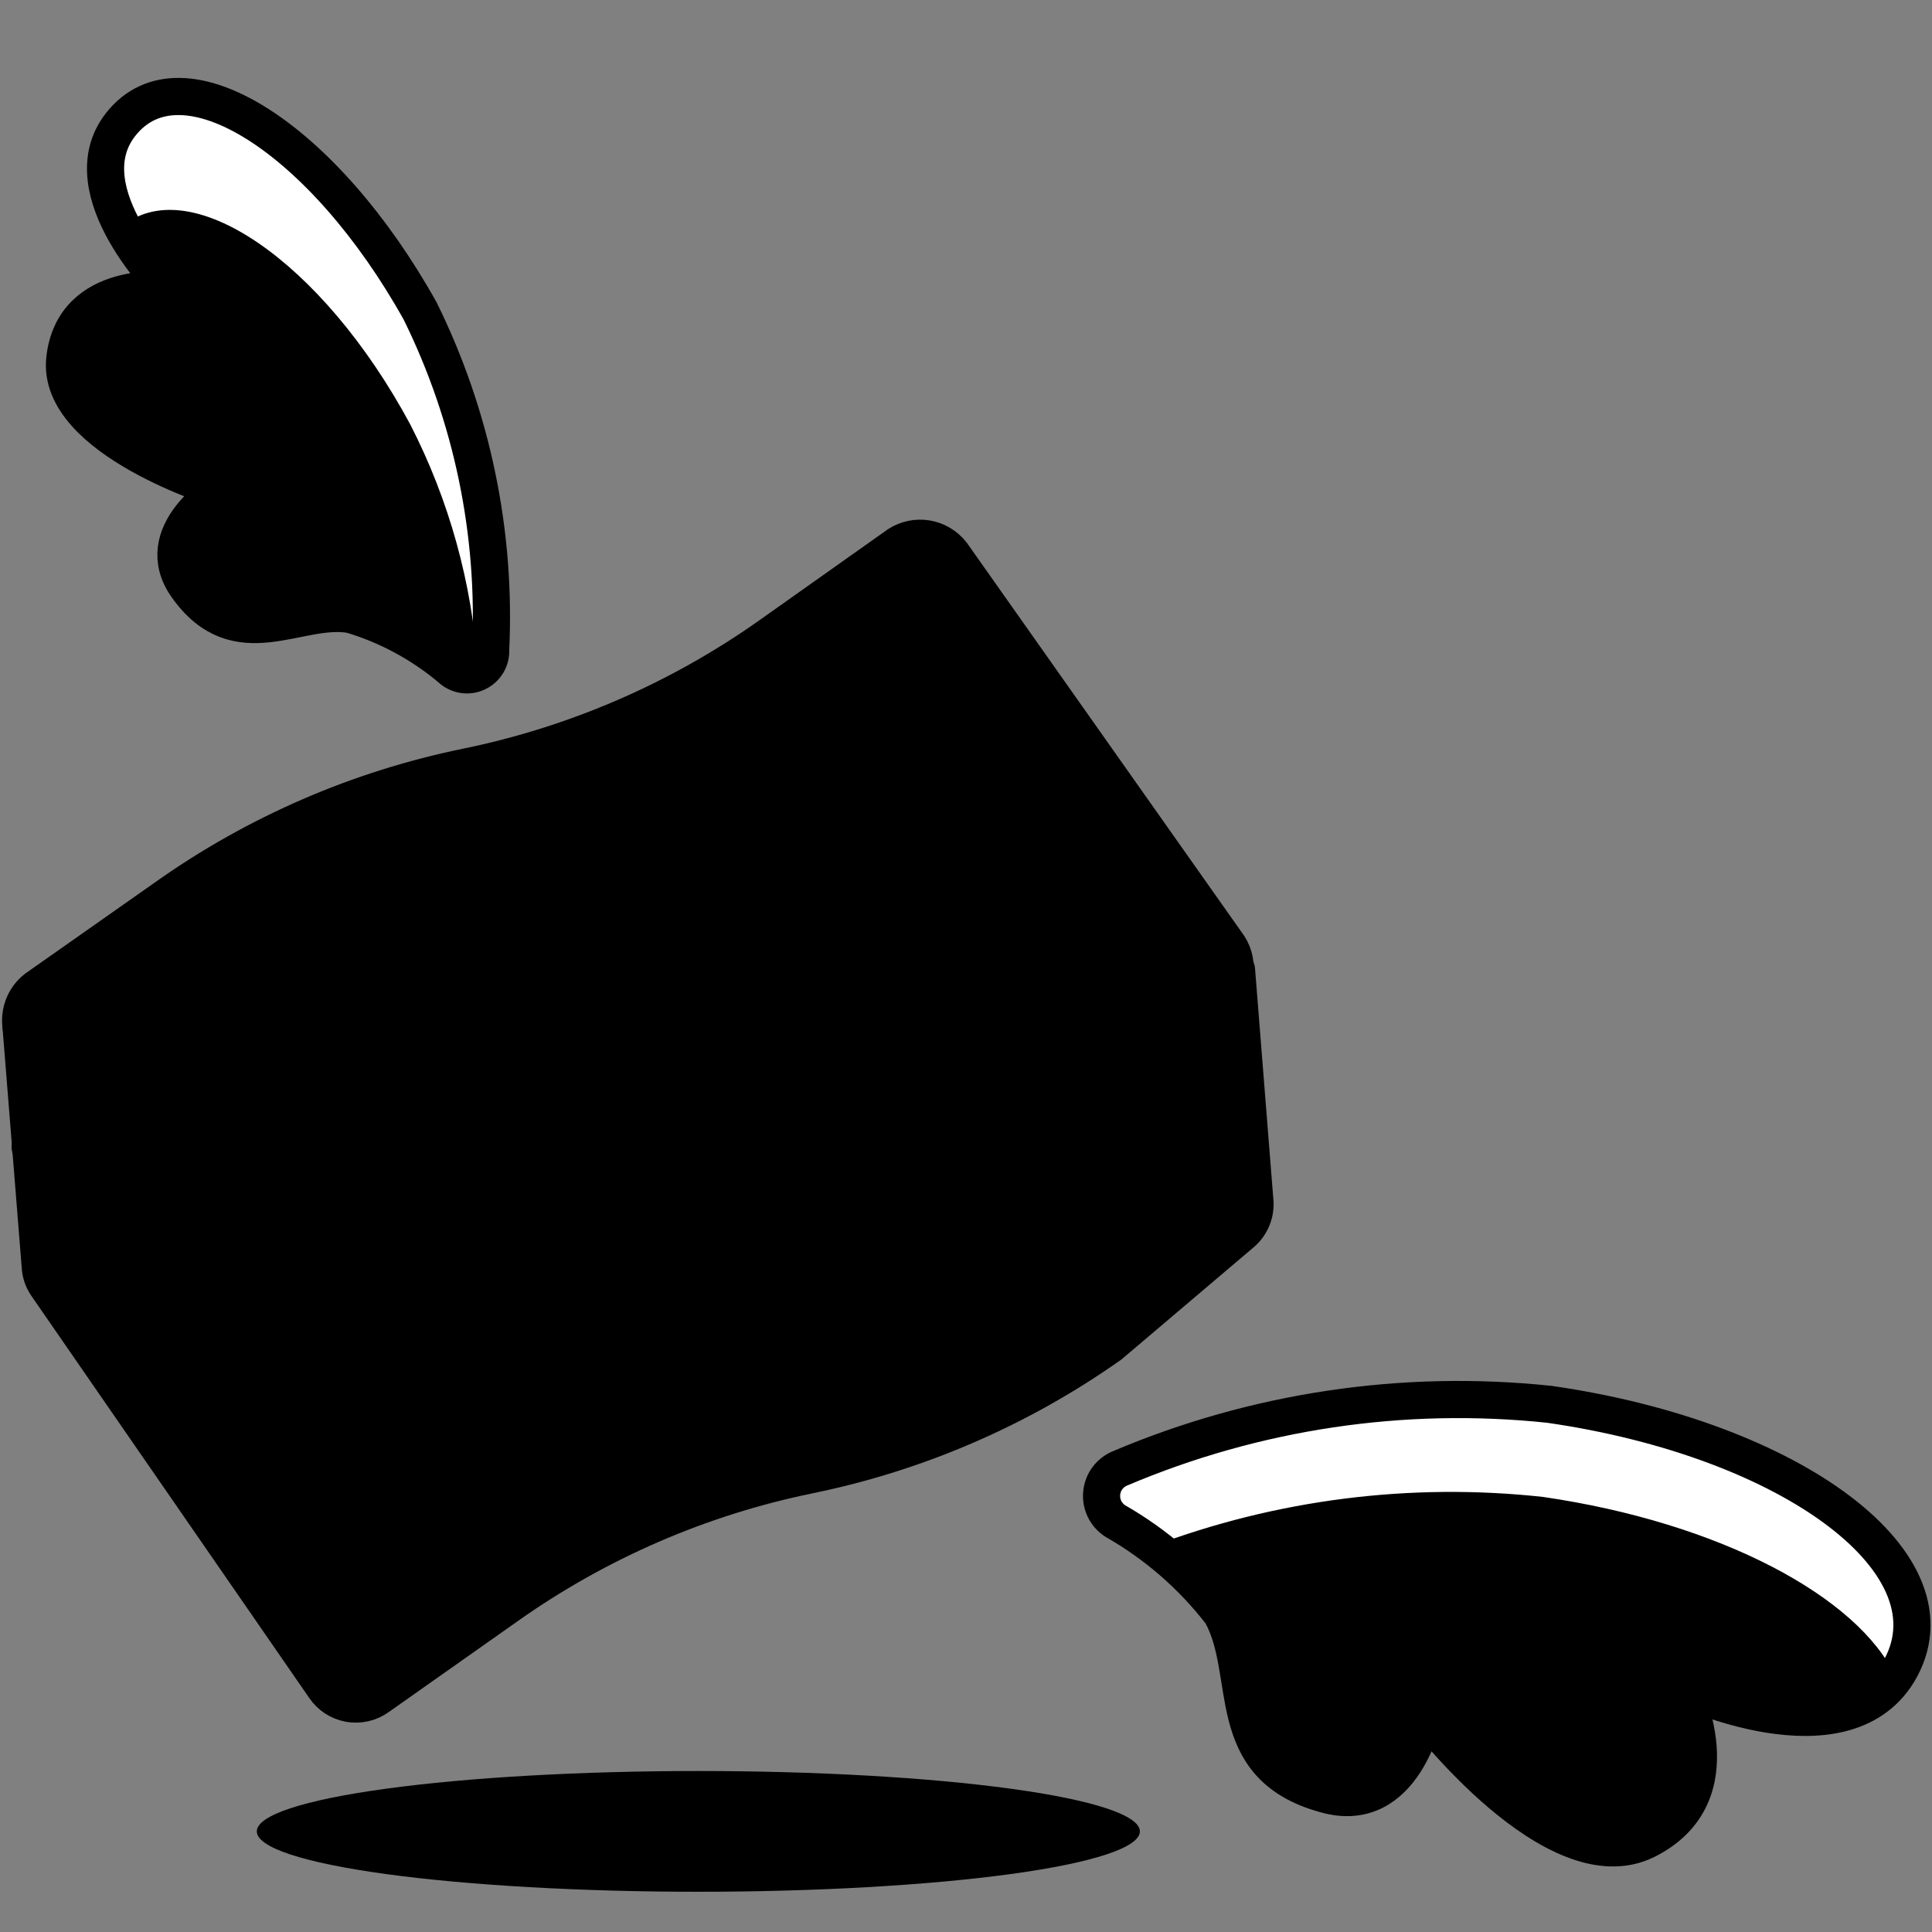 <svg width="52" height="52" viewBox="0 0 52 52" fill="none" xmlns="http://www.w3.org/2000/svg">
<rect x="0" y="0" width="52" height="52" fill="#808080" stroke="none"/>
<path d="M33.389 33.215L29.878 36.194C27.445 37.912 24.683 39.107 21.764 39.704C18.85 40.302 16.091 41.498 13.661 43.214L10.173 45.673C10.062 45.753 9.936 45.81 9.803 45.84C9.669 45.87 9.532 45.873 9.397 45.849C9.263 45.825 9.134 45.773 9.02 45.699C8.906 45.624 8.808 45.527 8.732 45.413L1.246 34.58C1.147 34.432 1.091 34.259 1.083 34.082L0.563 27.582L33.28 26.097L33.779 32.381C33.784 32.541 33.751 32.7 33.683 32.844C33.615 32.989 33.514 33.116 33.389 33.215Z" fill="#6DD627" stroke="#45413C" style="fill:#6DD627;fill:color(display-p3 0.427 0.839 0.153);fill-opacity:1;stroke:#45413C;stroke:color(display-p3 0.271 0.255 0.235);stroke-opacity:1;" stroke-linecap="round" stroke-linejoin="round"/>
<path opacity="0.15" d="M6.912 49.292C6.912 49.723 8.164 50.136 10.392 50.441C12.621 50.745 15.644 50.917 18.796 50.917C21.948 50.917 24.971 50.745 27.199 50.441C29.428 50.136 30.68 49.723 30.68 49.292C30.68 48.861 29.428 48.447 27.199 48.143C24.971 47.838 21.948 47.667 18.796 47.667C15.644 47.667 12.621 47.838 10.392 48.143C8.164 48.447 6.912 48.861 6.912 49.292Z" fill="#45413C" style="fill:#45413C;fill:color(display-p3 0.271 0.255 0.235);fill-opacity:1;"/>
<path d="M30.019 40.939C29.895 40.86 29.795 40.748 29.73 40.616C29.666 40.484 29.638 40.337 29.652 40.19C29.665 40.043 29.719 39.903 29.806 39.785C29.894 39.667 30.013 39.575 30.149 39.52C33.79 37.975 37.764 37.382 41.698 37.797C48.263 38.74 52.824 42.131 51.09 45.012C49.584 47.472 45.262 45.424 45.262 45.424C45.262 45.424 46.757 48.306 44.309 49.53C41.86 50.754 38.339 46.128 38.339 46.128C38.339 46.128 37.798 48.902 35.674 48.295C32.847 47.526 33.779 45.045 32.868 43.42C32.092 42.413 31.123 41.57 30.019 40.939Z" fill="#E5FEFF" style="fill:#E5FEFF;fill:color(display-p3 0.898 0.996 1);fill-opacity:1;"/>
<path d="M30.019 40.939C30.323 41.145 30.669 41.372 31.005 41.622C34.358 40.358 37.962 39.901 41.524 40.289C46.302 40.982 50.018 42.987 51.014 45.121C51.042 45.086 51.067 45.05 51.09 45.012C52.824 42.163 48.263 38.74 41.698 37.797C37.764 37.382 33.79 37.975 30.149 39.52C30.013 39.575 29.894 39.667 29.806 39.785C29.719 39.903 29.665 40.043 29.652 40.19C29.638 40.337 29.666 40.484 29.73 40.616C29.795 40.748 29.895 40.86 30.019 40.939Z" fill="white" style="fill:white;fill-opacity:1;"/>
<path d="M30.019 40.939C29.895 40.86 29.795 40.748 29.73 40.616C29.666 40.484 29.638 40.337 29.652 40.19C29.665 40.043 29.719 39.903 29.806 39.785C29.894 39.667 30.013 39.575 30.149 39.52C33.79 37.975 37.764 37.382 41.698 37.797C48.263 38.74 52.824 42.131 51.09 45.012C49.584 47.472 45.262 45.424 45.262 45.424C45.262 45.424 46.757 48.306 44.309 49.53C41.86 50.754 38.339 46.128 38.339 46.128C38.339 46.128 37.798 48.902 35.674 48.295C32.847 47.526 33.779 45.045 32.868 43.42C32.092 42.413 31.123 41.57 30.019 40.939Z" stroke="#45413C" style="stroke:#45413C;stroke:color(display-p3 0.271 0.255 0.235);stroke-opacity:1;" stroke-linecap="round" stroke-linejoin="round"/>
<path d="M45.262 45.424C44.523 44.007 43.498 42.76 42.25 41.763L45.262 45.424ZM38.339 46.128C38.498 44.733 38.11 43.331 37.256 42.218L38.339 46.128Z" fill="#FFAA54" style="fill:#FFAA54;fill:color(display-p3 1 0.667 0.329);fill-opacity:1;"/>
<path d="M45.262 45.424C44.523 44.007 43.498 42.76 42.25 41.763M38.339 46.128C38.498 44.733 38.11 43.331 37.256 42.218" stroke="#45413C" style="stroke:#45413C;stroke:color(display-p3 0.271 0.255 0.235);stroke-opacity:1;" stroke-linecap="round" stroke-linejoin="round"/>
<path d="M12.123 17.983C12.215 18.073 12.333 18.133 12.46 18.155C12.587 18.177 12.718 18.16 12.835 18.105C12.952 18.052 13.05 17.963 13.117 17.853C13.183 17.742 13.214 17.614 13.206 17.485C13.357 14.336 12.704 11.201 11.31 8.374C8.721 3.727 4.897 1.257 3.25 3.347C1.831 5.146 4.561 7.811 4.561 7.811C4.561 7.811 1.982 7.497 1.744 9.663C1.506 11.83 5.947 13.184 5.947 13.184C5.947 13.184 4.019 14.354 5.027 15.784C6.381 17.702 8.027 16.293 9.447 16.542C10.428 16.834 11.339 17.325 12.123 17.983Z" fill="#E5FEFF" style="fill:#E5FEFF;fill:color(display-p3 0.898 0.996 1);fill-opacity:1;"/>
<path d="M11.039 11.418C12.088 13.459 12.708 15.694 12.859 17.983C12.946 17.932 13.019 17.859 13.07 17.772C13.121 17.685 13.149 17.586 13.152 17.485C13.303 14.336 12.65 11.201 11.256 8.374C8.721 3.727 4.897 1.257 3.25 3.347C2.973 3.757 2.824 4.24 2.824 4.734C2.824 5.229 2.973 5.712 3.25 6.121C5.07 4.561 8.667 7.009 11.039 11.418Z" fill="white" style="fill:white;fill-opacity:1;"/>
<path d="M12.123 17.983C12.215 18.073 12.333 18.133 12.46 18.155C12.587 18.177 12.718 18.16 12.835 18.105C12.952 18.052 13.05 17.963 13.117 17.853C13.183 17.742 13.214 17.614 13.206 17.485C13.357 14.336 12.704 11.201 11.31 8.374C8.721 3.727 4.897 1.257 3.25 3.347C1.831 5.146 4.561 7.811 4.561 7.811C4.561 7.811 1.982 7.497 1.744 9.663C1.506 11.83 5.947 13.184 5.947 13.184C5.947 13.184 4.019 14.354 5.027 15.784C6.381 17.702 8.027 16.293 9.447 16.542C10.428 16.834 11.339 17.325 12.123 17.983Z" stroke="#45413C" style="stroke:#45413C;stroke:color(display-p3 0.271 0.255 0.235);stroke-opacity:1;" stroke-linecap="round" stroke-linejoin="round"/>
<path d="M4.561 7.811C5.821 7.979 7.03 8.419 8.104 9.1L4.561 7.811ZM5.948 13.184C6.936 12.691 8.075 12.594 9.133 12.913L5.948 13.184Z" fill="#FFAA54" style="fill:#FFAA54;fill:color(display-p3 1 0.667 0.329);fill-opacity:1;"/>
<path d="M4.561 7.811C5.821 7.979 7.03 8.419 8.104 9.1M5.948 13.184C6.936 12.691 8.075 12.594 9.133 12.913" stroke="#45413C" style="stroke:#45413C;stroke:color(display-p3 0.271 0.255 0.235);stroke-opacity:1;" stroke-linecap="round" stroke-linejoin="round"/>
<path d="M12.577 20.638C9.662 21.233 6.902 22.428 4.474 24.148L0.975 26.607C0.761 26.772 0.617 27.012 0.571 27.279C0.524 27.545 0.58 27.82 0.726 28.048L8.179 38.61C8.345 38.824 8.584 38.968 8.851 39.014C9.118 39.06 9.392 39.005 9.62 38.859L13.119 36.389C15.552 34.678 18.31 33.483 21.222 32.879C24.14 32.282 26.903 31.087 29.337 29.369L32.825 26.91C33.039 26.744 33.183 26.505 33.229 26.238C33.275 25.971 33.22 25.697 33.074 25.469L25.621 14.907C25.455 14.693 25.215 14.549 24.949 14.502C24.682 14.456 24.408 14.512 24.18 14.658L20.692 17.128C18.257 18.843 15.495 20.038 12.577 20.638Z" fill="#6DD627" stroke="#45413C" style="fill:#6DD627;fill:color(display-p3 0.427 0.839 0.153);fill-opacity:1;stroke:#45413C;stroke:color(display-p3 0.271 0.255 0.235);stroke-opacity:1;" stroke-linecap="round" stroke-linejoin="round"/>
<path d="M4.333 28.676L8.807 35.002C8.973 35.217 9.213 35.361 9.479 35.407C9.746 35.453 10.02 35.398 10.248 35.252L12.046 33.984C14.478 32.263 17.242 31.068 20.161 30.474C23.075 29.876 25.834 28.681 28.264 26.964L29.228 26.293C29.441 26.125 29.583 25.885 29.627 25.618C29.671 25.352 29.614 25.078 29.466 24.852L25.003 18.514C24.838 18.3 24.598 18.156 24.331 18.11C24.064 18.064 23.79 18.119 23.562 18.265L21.753 19.5C19.325 21.219 16.565 22.415 13.65 23.01C10.735 23.616 7.973 24.81 5.536 26.52L4.582 27.203C4.36 27.369 4.21 27.615 4.163 27.889C4.117 28.164 4.178 28.445 4.333 28.676Z" fill="#E4FFD1" stroke="#45413C" style="fill:#E4FFD1;fill:color(display-p3 0.894 1 0.82);fill-opacity:1;stroke:#45413C;stroke:color(display-p3 0.271 0.255 0.235);stroke-opacity:1;" stroke-linecap="round" stroke-linejoin="round"/>
<path d="M19.825 25.686C20.204 26.769 19.207 28.102 17.593 28.665C15.979 29.228 14.343 28.828 13.975 27.755C13.607 26.683 14.592 25.339 16.218 24.765C17.843 24.191 19.5 24.613 19.825 25.686Z" fill="#9CEB60" stroke="#45413C" style="fill:#9CEB60;fill:color(display-p3 0.612 0.922 0.377);fill-opacity:1;stroke:#45413C;stroke:color(display-p3 0.271 0.255 0.235);stroke-opacity:1;" stroke-linecap="round" stroke-linejoin="round"/>
<path d="M8.894 39.065L9.436 45.847M33.583 30.658L29.976 33.713C27.436 35.509 24.551 36.76 21.504 37.386C18.46 38.004 15.578 39.251 13.043 41.047L9.262 43.745M33.442 28.383L29.835 31.417C27.299 33.21 24.418 34.457 21.374 35.078C18.33 35.707 15.446 36.953 12.902 38.74L9.089 41.459" stroke="#45413C" style="stroke:#45413C;stroke:color(display-p3 0.271 0.255 0.235);stroke-opacity:1;" stroke-linecap="round" stroke-linejoin="round"/>
<path d="M9.208 43.019L0.812 30.875L9.208 43.019Z" fill="#FFAA54" style="fill:#FFAA54;fill:color(display-p3 1 0.667 0.329);fill-opacity:1;"/>
<path d="M9.208 43.019L0.812 30.875" stroke="#45413C" style="stroke:#45413C;stroke:color(display-p3 0.271 0.255 0.235);stroke-opacity:1;" stroke-linecap="round" stroke-linejoin="round"/>
</svg>
